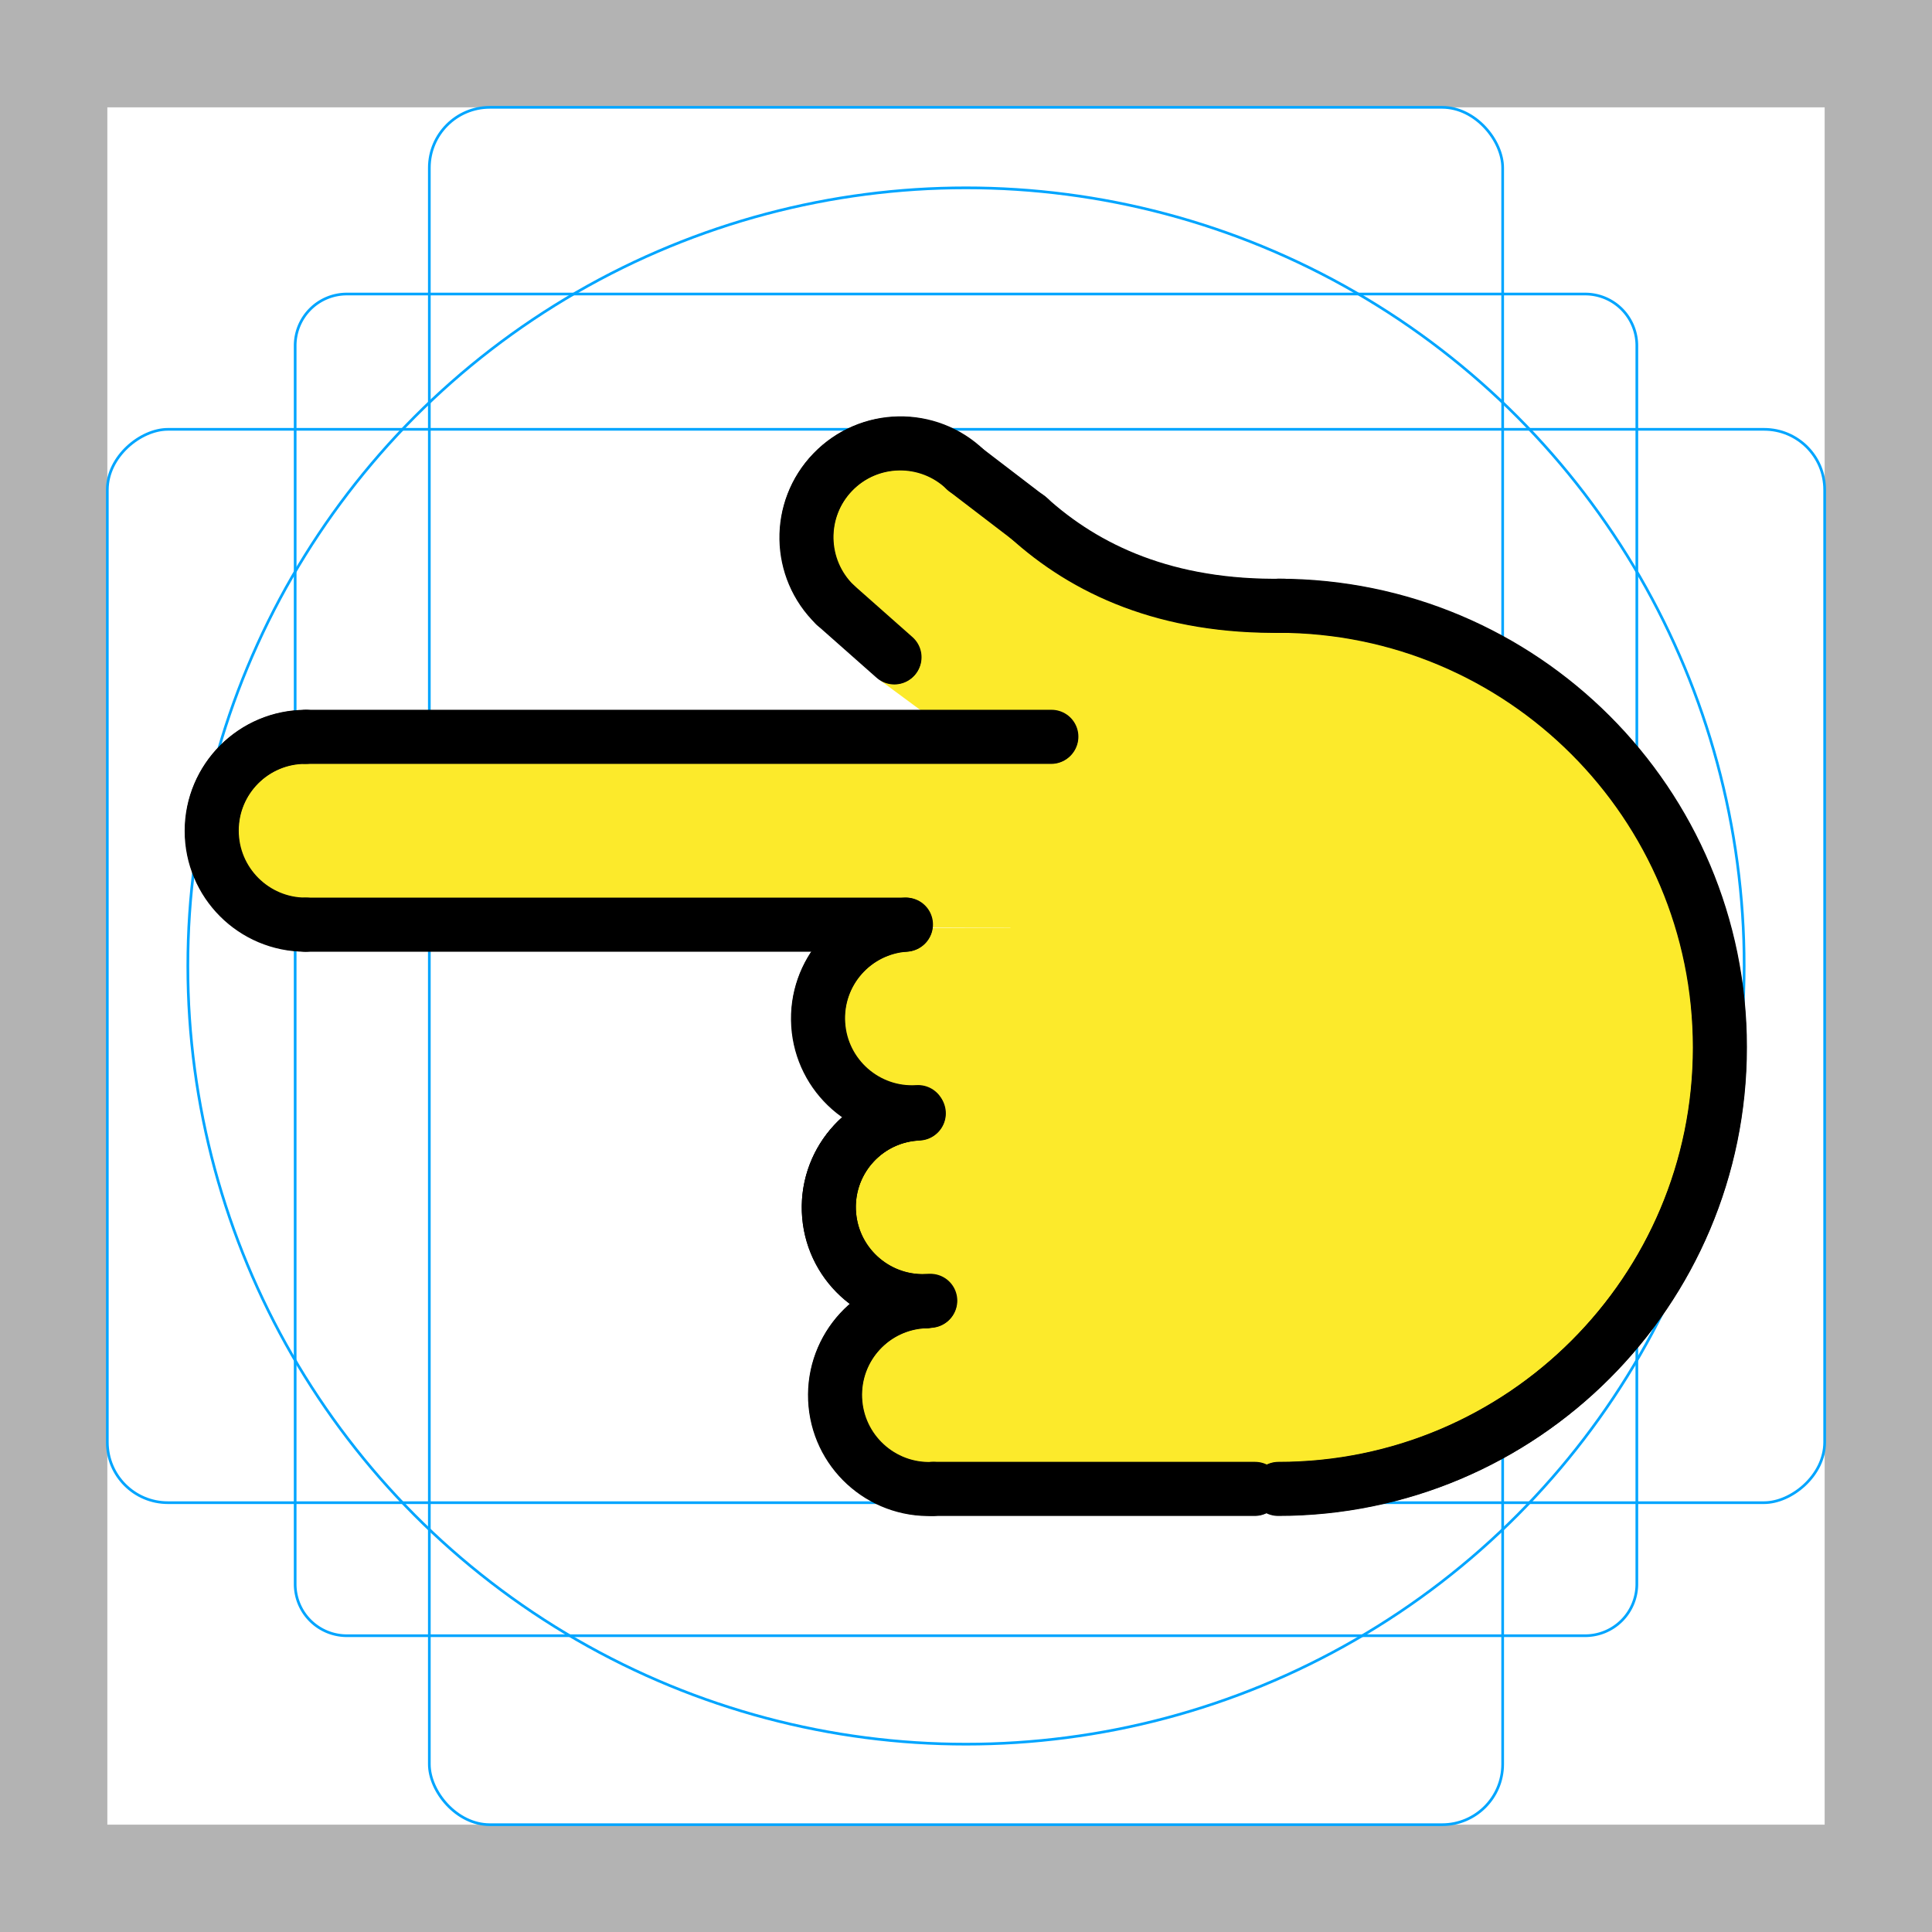 <svg id="emoji" xmlns="http://www.w3.org/2000/svg" viewBox="0 0 72 72">
  <g id="grid">
    <path d="M68,4V68H4V4H68m4-4H0V72H72V0Z" fill="#b3b3b3"/>
    <path d="M12.923,10.958H59.077A1.923,1.923,0,0,1,61,12.881V59.035a1.923,1.923,0,0,1-1.923,1.923H12.923A1.923,1.923,0,0,1,11,59.035V12.881A1.923,1.923,0,0,1,12.923,10.958Z" fill="none" stroke="#00a5ff" stroke-miterlimit="10" stroke-width="0.1"/>
    <rect x="16" y="4" width="40" height="64" rx="2.254" fill="none" stroke="#00a5ff" stroke-miterlimit="10" stroke-width="0.1"/>
    <rect x="16" y="4" width="40" height="64" rx="2.254" transform="rotate(90 36 36)" fill="none" stroke="#00a5ff" stroke-miterlimit="10" stroke-width="0.1"/>
    <circle cx="36" cy="36" r="29" fill="none" stroke="#00a5ff" stroke-miterlimit="10" stroke-width="0.1"/>
  </g>
  <g id="color"/>
  <g id="hair"/>
  <g id="skin">
    <path fill="#fcea2b" d="M45.697,55.288c11.975,0,18.391-7.161,18.391-16.249S57.812,19.766,32.935,22.422" stroke="none"/>
    <line fill="#fcea2b" x1="46.758" y1="55.495" x2="34.758" y2="55.495" stroke="none"/>
    <path fill="#fcea2b" d="M34.465,48.502c-1.931,0.081-3.431,1.712-3.35,3.644c0.081,1.931,1.712,3.431,3.644,3.35" stroke="none"/>
    <path fill="#fcea2b" d="M34.232,41.505c-1.931,0.081-3.431,1.712-3.35,3.644c0.081,1.931,1.712,3.431,3.644,3.35" stroke="none"/>
    <path fill="#fcea2b" d="M34.098,41.509c-1.927,0.155-3.363,1.843-3.208,3.769c0.155,1.927,1.843,3.363,3.769,3.208" stroke="none"/>
    <path fill="#fcea2b" d="M33.754,34.468c-1.929,0.124-3.393,1.788-3.269,3.717s1.788,3.393,3.717,3.269" stroke="none"/>
    <path fill="#fcea2b" d="M43.058,22.954c-7.62-5.867-10.687-6.745-12.03-5.355 c-1.343,1.39,0.784,5.694,2.174,7.037" stroke="none"/>
    <path fill="#fcea2b" d="M11.382,27.468c-1.933,0-3.5,1.567-3.5,3.5s1.567,3.5,3.5,3.5" stroke="none"/>
    <line fill="#fcea2b" x1="33.717" y1="34.468" x2="11.382" y2="34.468" stroke="none"/>
    <line fill="#fcea2b" x1="11.382" y1="27.468" x2="39.172" y2="27.468" stroke="none"/>
    <line fill="#fcea2b" x1="33.328" y1="24.507" x2="31.114" y2="22.549" stroke="none"/>
    <path fill="#fcea2b" d="M38.297,19.282c2.144,1.953,5.168,3.373,9.522,3.301" stroke="none"/>
    <line fill="#fcea2b" x1="35.978" y1="17.514" x2="38.358" y2="19.335" stroke="none"/>
    <polygon fill="#fcea2b" points="38.797,34.578 36.83,27.515 11.047,27.515 11.047,34.468" stroke="none"/>
    <rect x="29.369" y="38.925" transform="rotate(90 39.83 45.038)" fill="#fcea2b" width="20.921" height="12.226" stroke="none"/>
    <polygon fill="#fcea2b" points="36.938,27.468 35.943,24.812 32.757,25.321 35.687,27.485" stroke="none"/>
  </g>
  <g id="skin-shadow"/>
  <g id="line">
    <path fill="none" stroke="#000000" stroke-width="2" stroke-linecap="round" stroke-linejoin="round" stroke-miterlimit="10" d="M47.632,55.495c9.088,0,16.456-7.367,16.456-16.456s-7.367-16.456-16.456-16.456"/>
    <line fill="none" stroke="#000000" stroke-width="2" stroke-linecap="round" stroke-linejoin="round" stroke-miterlimit="10" x1="46.758" y1="55.495" x2="34.758" y2="55.495"/>
    <path fill="none" stroke="#000000" stroke-width="2" stroke-linecap="round" stroke-linejoin="round" stroke-miterlimit="10" d="M34.465,48.502c-1.931,0.081-3.431,1.712-3.35,3.644c0.081,1.931,1.712,3.431,3.644,3.35"/>
    <path fill="none" stroke="#000000" stroke-width="2" stroke-linecap="round" stroke-linejoin="round" stroke-miterlimit="10" d="M34.232,41.505c-1.931,0.081-3.431,1.712-3.35,3.644c0.081,1.931,1.712,3.431,3.644,3.35"/>
    <path fill="none" stroke="#000000" stroke-width="2" stroke-linecap="round" stroke-linejoin="round" stroke-miterlimit="10" d="M34.098,41.509c-1.927,0.155-3.363,1.843-3.208,3.769c0.155,1.927,1.843,3.363,3.769,3.208"/>
    <path fill="none" stroke="#000000" stroke-width="2" stroke-linecap="round" stroke-linejoin="round" stroke-miterlimit="10" d="M33.754,34.468c-1.929,0.124-3.393,1.788-3.269,3.717s1.788,3.393,3.717,3.269"/>
    <path fill="none" stroke="#000000" stroke-width="2" stroke-linecap="round" stroke-linejoin="round" stroke-miterlimit="10" d="M35.978,17.514c-1.39-1.343-3.606-1.304-4.949,0.086c-1.343,1.39-1.304,3.606,0.086,4.949"/>
    <path fill="none" stroke="#000000" stroke-width="2" stroke-linecap="round" stroke-linejoin="round" stroke-miterlimit="10" d="M11.382,27.468c-1.933,0-3.5,1.567-3.5,3.5s1.567,3.5,3.5,3.5"/>
    <line fill="none" stroke="#000000" stroke-width="2" stroke-linecap="round" stroke-linejoin="round" stroke-miterlimit="10" x1="33.717" y1="34.468" x2="11.382" y2="34.468"/>
    <line fill="none" stroke="#000000" stroke-width="2" stroke-linecap="round" stroke-linejoin="round" stroke-miterlimit="10" x1="11.382" y1="27.468" x2="39.172" y2="27.468"/>
    <line fill="none" stroke="#000000" stroke-width="2" stroke-linecap="round" stroke-linejoin="round" stroke-miterlimit="10" x1="33.328" y1="24.507" x2="31.114" y2="22.549"/>
    <path fill="none" stroke="#000000" stroke-width="2" stroke-linecap="round" stroke-linejoin="round" stroke-miterlimit="10" d="M38.297,19.282c2.144,1.953,5.168,3.373,9.522,3.301"/>
    <line fill="none" stroke="#000000" stroke-width="2" stroke-linecap="round" stroke-linejoin="round" stroke-miterlimit="10" x1="35.978" y1="17.514" x2="38.358" y2="19.335"/>
    <path fill="none" stroke="#000000" stroke-width="2" stroke-linecap="round" stroke-linejoin="round" stroke-miterlimit="10" d="M47.647,55.479c9.088,0,16.456-7.367,16.456-16.456s-7.367-16.456-16.456-16.456"/>
    <line fill="none" stroke="#000000" stroke-width="2" stroke-linecap="round" stroke-linejoin="round" stroke-miterlimit="10" x1="46.774" y1="55.479" x2="34.774" y2="55.479"/>
    <path fill="none" stroke="#000000" stroke-width="2" stroke-linecap="round" stroke-linejoin="round" stroke-miterlimit="10" d="M34.48,48.487c-1.931,0.081-3.431,1.712-3.35,3.644c0.081,1.931,1.712,3.431,3.644,3.35"/>
    <path fill="none" stroke="#000000" stroke-width="2" stroke-linecap="round" stroke-linejoin="round" stroke-miterlimit="10" d="M34.248,41.49c-1.931,0.081-3.431,1.712-3.35,3.644c0.081,1.931,1.712,3.431,3.644,3.35"/>
    <path fill="none" stroke="#000000" stroke-width="2" stroke-linecap="round" stroke-linejoin="round" stroke-miterlimit="10" d="M34.114,41.494c-1.927,0.155-3.363,1.843-3.208,3.769c0.155,1.927,1.843,3.363,3.769,3.208"/>
    <path fill="none" stroke="#000000" stroke-width="2" stroke-linecap="round" stroke-linejoin="round" stroke-miterlimit="10" d="M33.769,34.452c-1.929,0.124-3.393,1.788-3.269,3.717s1.788,3.393,3.717,3.269"/>
    <path fill="none" stroke="#000000" stroke-width="2" stroke-linecap="round" stroke-linejoin="round" stroke-miterlimit="10" d="M35.993,17.499c-1.39-1.343-3.606-1.304-4.949,0.086c-1.343,1.39-1.304,3.606,0.086,4.949"/>
    <path fill="none" stroke="#000000" stroke-width="2" stroke-linecap="round" stroke-linejoin="round" stroke-miterlimit="10" d="M11.397,27.452c-1.933,0-3.5,1.567-3.5,3.5s1.567,3.5,3.5,3.5"/>
    <line fill="none" stroke="#000000" stroke-width="2" stroke-linecap="round" stroke-linejoin="round" stroke-miterlimit="10" x1="33.732" y1="34.452" x2="11.397" y2="34.452"/>
    <line fill="none" stroke="#000000" stroke-width="2" stroke-linecap="round" stroke-linejoin="round" stroke-miterlimit="10" x1="11.397" y1="27.452" x2="39.188" y2="27.452"/>
    <line fill="none" stroke="#000000" stroke-width="2" stroke-linecap="round" stroke-linejoin="round" stroke-miterlimit="10" x1="33.343" y1="24.492" x2="31.13" y2="22.534"/>
    <path fill="none" stroke="#000000" stroke-width="2" stroke-linecap="round" stroke-linejoin="round" stroke-miterlimit="10" d="M38.312,19.266c2.144,1.953,5.168,3.373,9.522,3.301"/>
    <line fill="none" stroke="#000000" stroke-width="2" stroke-linecap="round" stroke-linejoin="round" stroke-miterlimit="10" x1="35.993" y1="17.499" x2="38.373" y2="19.32"/>
  </g>
</svg>
